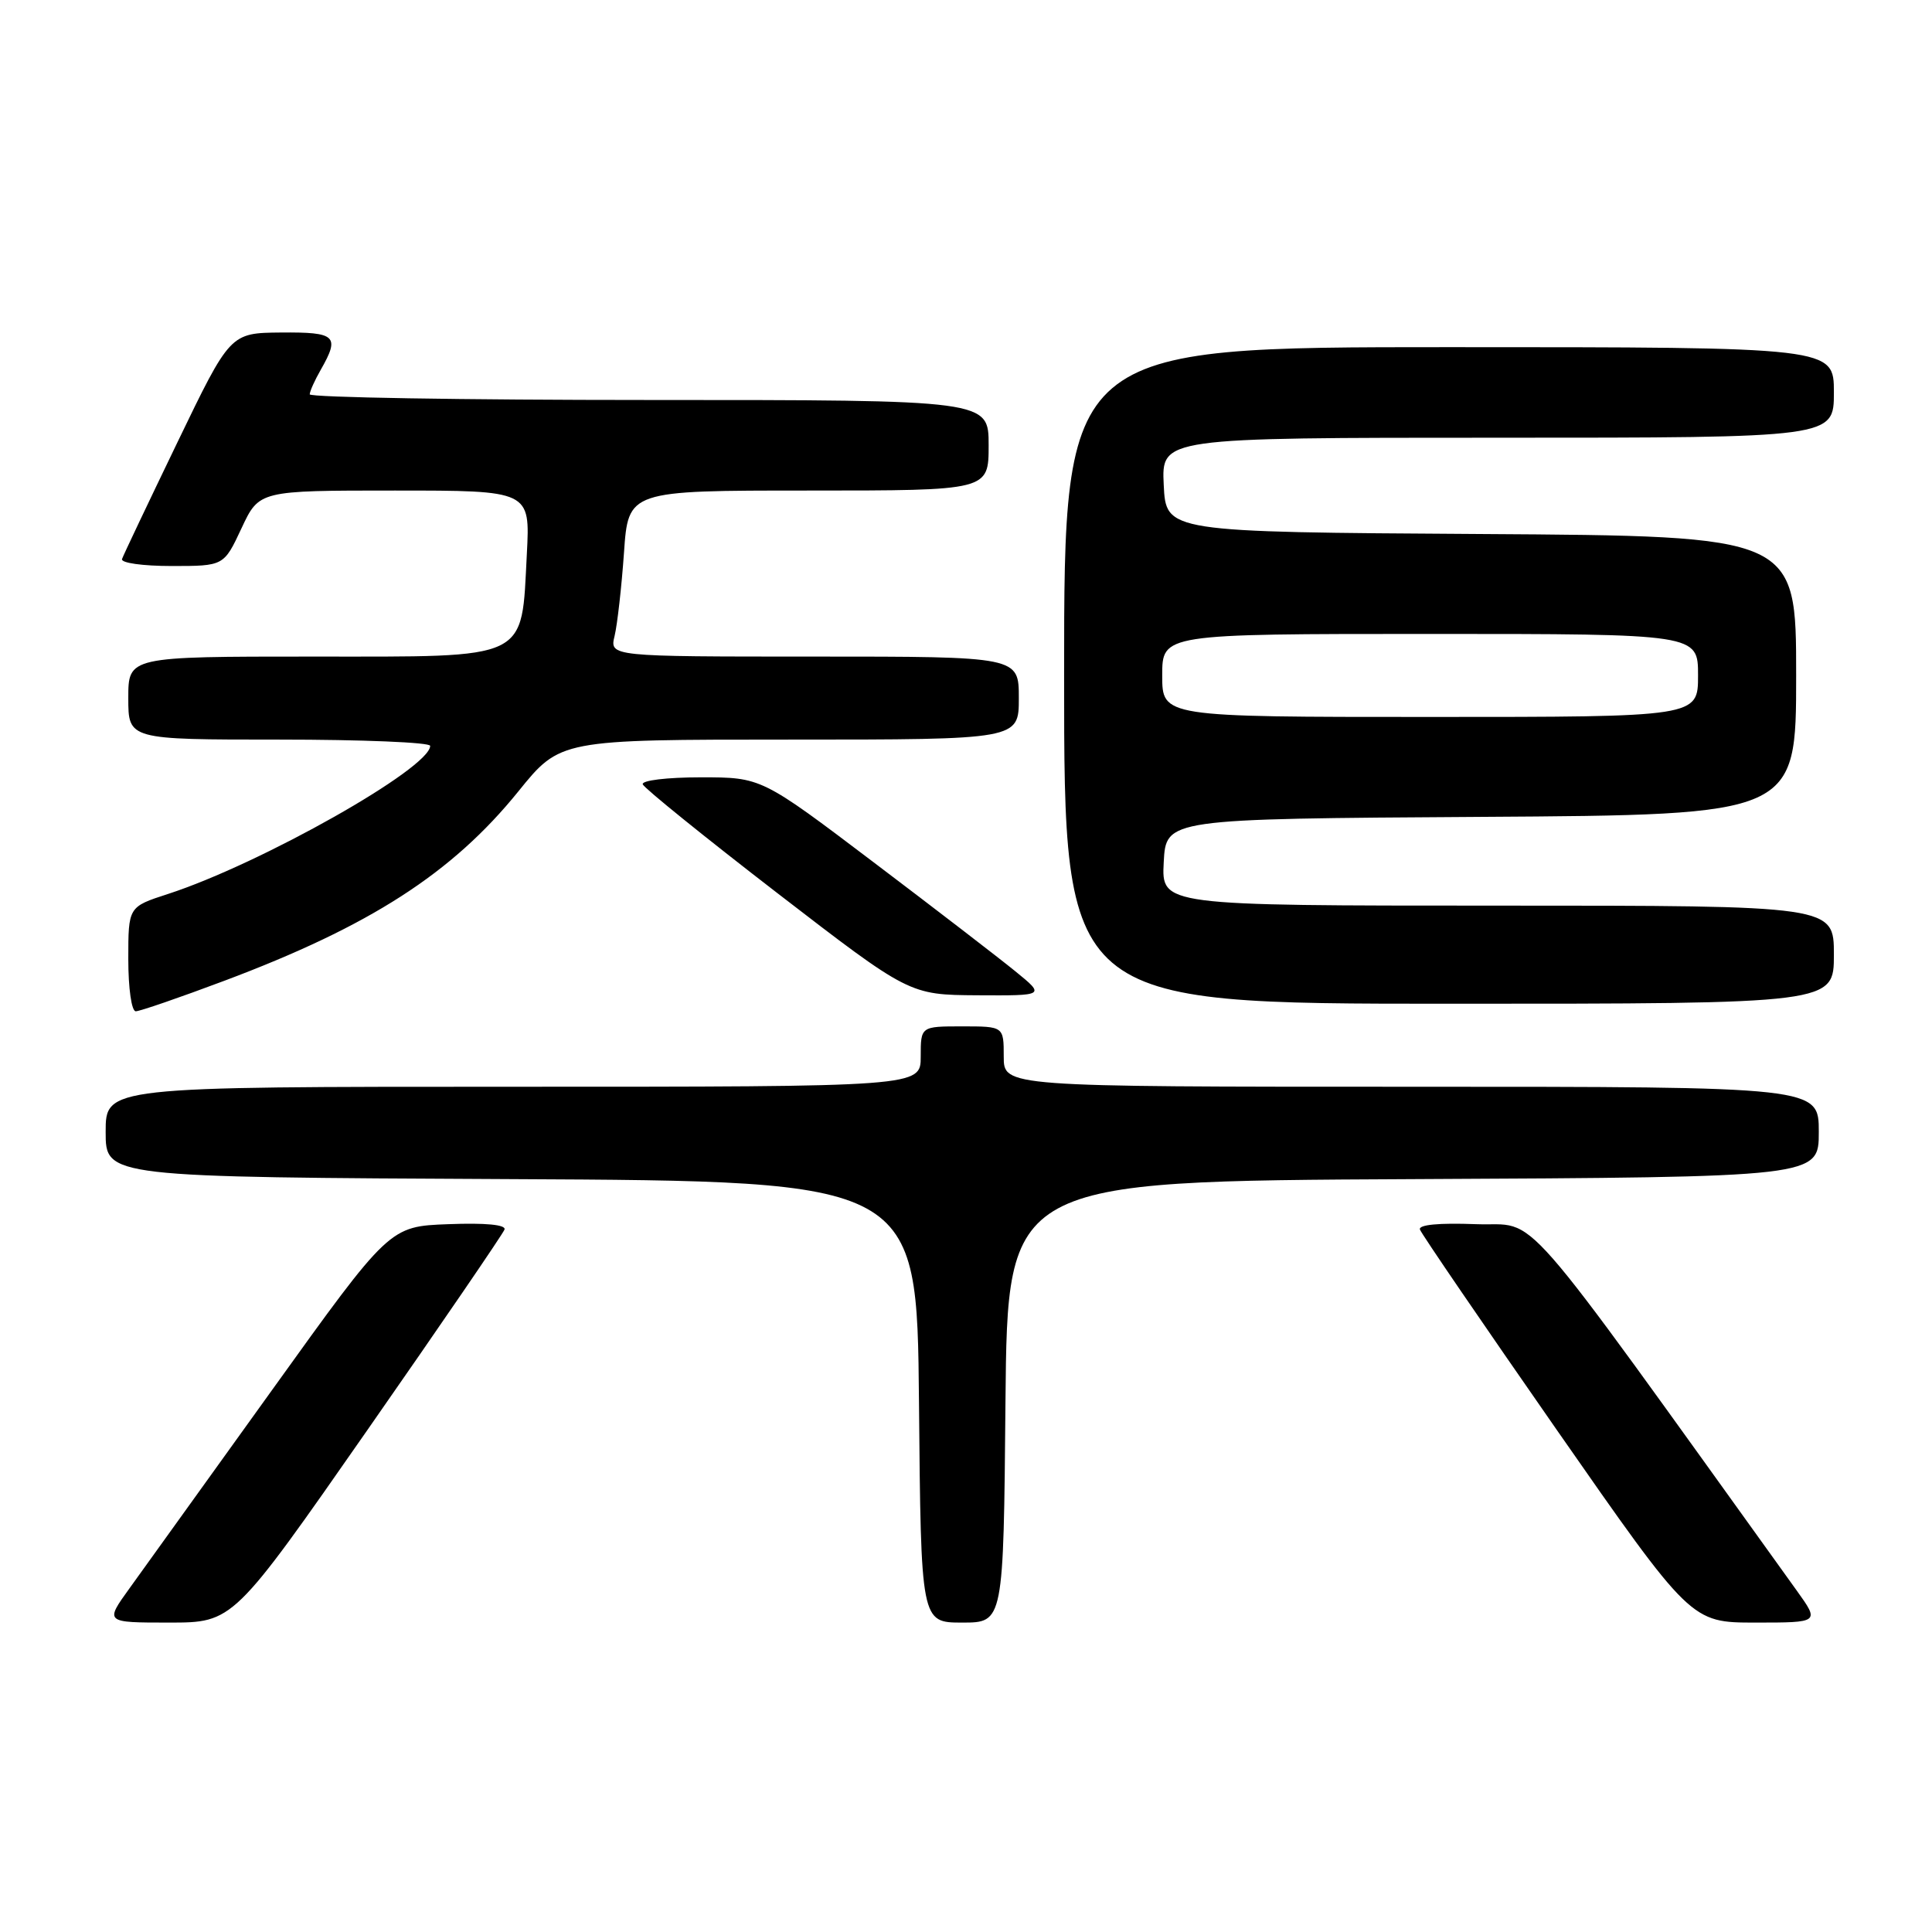 <?xml version="1.0" encoding="UTF-8" standalone="no"?>
<!DOCTYPE svg PUBLIC "-//W3C//DTD SVG 1.1//EN" "http://www.w3.org/Graphics/SVG/1.1/DTD/svg11.dtd" >
<svg xmlns="http://www.w3.org/2000/svg" xmlns:xlink="http://www.w3.org/1999/xlink" version="1.1" viewBox="0 0 256 256">
 <g >
 <path fill="currentColor"
d=" M 48.70 189.46 C 58.49 175.42 66.66 163.47 66.85 162.92 C 67.07 162.28 64.32 162.02 59.41 162.21 C 51.62 162.50 51.62 162.50 36.06 184.17 C 27.50 196.08 19.01 207.89 17.19 210.42 C 13.88 215.00 13.88 215.00 22.39 215.00 C 30.90 215.00 30.90 215.00 48.70 189.46 Z  M 133.23 185.75 C 133.50 156.50 133.50 156.50 187.25 156.24 C 241.00 155.98 241.00 155.98 241.00 149.99 C 241.00 144.00 241.00 144.00 187.00 144.00 C 133.00 144.00 133.00 144.00 133.00 140.00 C 133.00 136.00 133.00 136.00 127.50 136.00 C 122.00 136.00 122.00 136.00 122.00 140.00 C 122.00 144.00 122.00 144.00 68.00 144.00 C 14.00 144.00 14.00 144.00 14.00 149.99 C 14.00 155.98 14.00 155.98 67.75 156.24 C 121.50 156.50 121.50 156.50 121.77 185.75 C 122.03 215.00 122.03 215.00 127.50 215.00 C 132.97 215.00 132.97 215.00 133.23 185.75 Z  M 238.07 210.75 C 200.12 157.97 204.10 162.53 195.59 162.21 C 190.66 162.02 187.93 162.28 188.15 162.92 C 188.34 163.48 196.50 175.42 206.28 189.47 C 224.07 215.00 224.07 215.00 232.60 215.00 C 241.12 215.00 241.12 215.00 238.07 210.75 Z  M 29.72 129.96 C 49.04 122.71 59.93 115.69 68.68 104.87 C 74.23 98.00 74.23 98.00 104.61 98.00 C 135.00 98.00 135.00 98.00 135.00 92.50 C 135.00 87.00 135.00 87.00 107.88 87.00 C 80.77 87.00 80.77 87.00 81.44 84.25 C 81.80 82.74 82.36 77.79 82.68 73.25 C 83.25 65.00 83.25 65.00 107.13 65.00 C 131.00 65.00 131.00 65.00 131.00 59.00 C 131.00 53.00 131.00 53.00 86.00 53.00 C 61.25 53.00 41.02 52.66 41.04 52.25 C 41.05 51.84 41.71 50.38 42.50 49.00 C 45.07 44.50 44.53 44.00 37.25 44.06 C 30.50 44.12 30.50 44.12 23.50 58.63 C 19.65 66.61 16.35 73.55 16.17 74.07 C 15.98 74.59 18.90 75.00 22.75 75.00 C 29.66 75.00 29.66 75.00 32.00 70.00 C 34.34 65.00 34.34 65.00 52.30 65.00 C 70.25 65.00 70.25 65.00 69.81 73.39 C 69.06 87.65 70.41 87.00 41.48 87.00 C 17.00 87.00 17.00 87.00 17.00 92.50 C 17.00 98.00 17.00 98.00 37.00 98.00 C 48.00 98.00 57.00 98.37 57.00 98.83 C 57.00 101.79 34.56 114.46 22.25 118.46 C 17.00 120.16 17.00 120.16 17.00 127.08 C 17.00 130.96 17.43 134.00 17.99 134.00 C 18.53 134.00 23.81 132.18 29.72 129.96 Z  M 243.00 126.50 C 243.00 120.00 243.00 120.00 198.45 120.00 C 153.90 120.00 153.90 120.00 154.20 114.25 C 154.50 108.50 154.50 108.50 196.25 108.24 C 238.00 107.98 238.00 107.98 238.00 89.50 C 238.00 71.02 238.00 71.02 196.25 70.76 C 154.50 70.50 154.50 70.50 154.20 64.25 C 153.90 58.00 153.90 58.00 198.45 58.00 C 243.00 58.00 243.00 58.00 243.00 52.00 C 243.00 46.00 243.00 46.00 192.00 46.00 C 141.00 46.00 141.00 46.00 141.00 89.50 C 141.00 133.00 141.00 133.00 192.00 133.00 C 243.00 133.00 243.00 133.00 243.00 126.50 Z  M 134.56 128.72 C 132.39 126.95 123.93 120.44 115.75 114.25 C 100.89 103.00 100.89 103.00 92.86 103.00 C 88.37 103.00 84.98 103.41 85.17 103.93 C 85.35 104.43 93.38 110.92 103.00 118.34 C 120.50 131.82 120.50 131.82 129.50 131.88 C 138.50 131.93 138.50 131.93 134.56 128.72 Z  M 154.00 89.50 C 154.00 84.00 154.00 84.00 189.50 84.00 C 225.00 84.00 225.00 84.00 225.00 89.50 C 225.00 95.00 225.00 95.00 189.50 95.00 C 154.00 95.00 154.00 95.00 154.00 89.50 Z "/>
</g>
</svg>